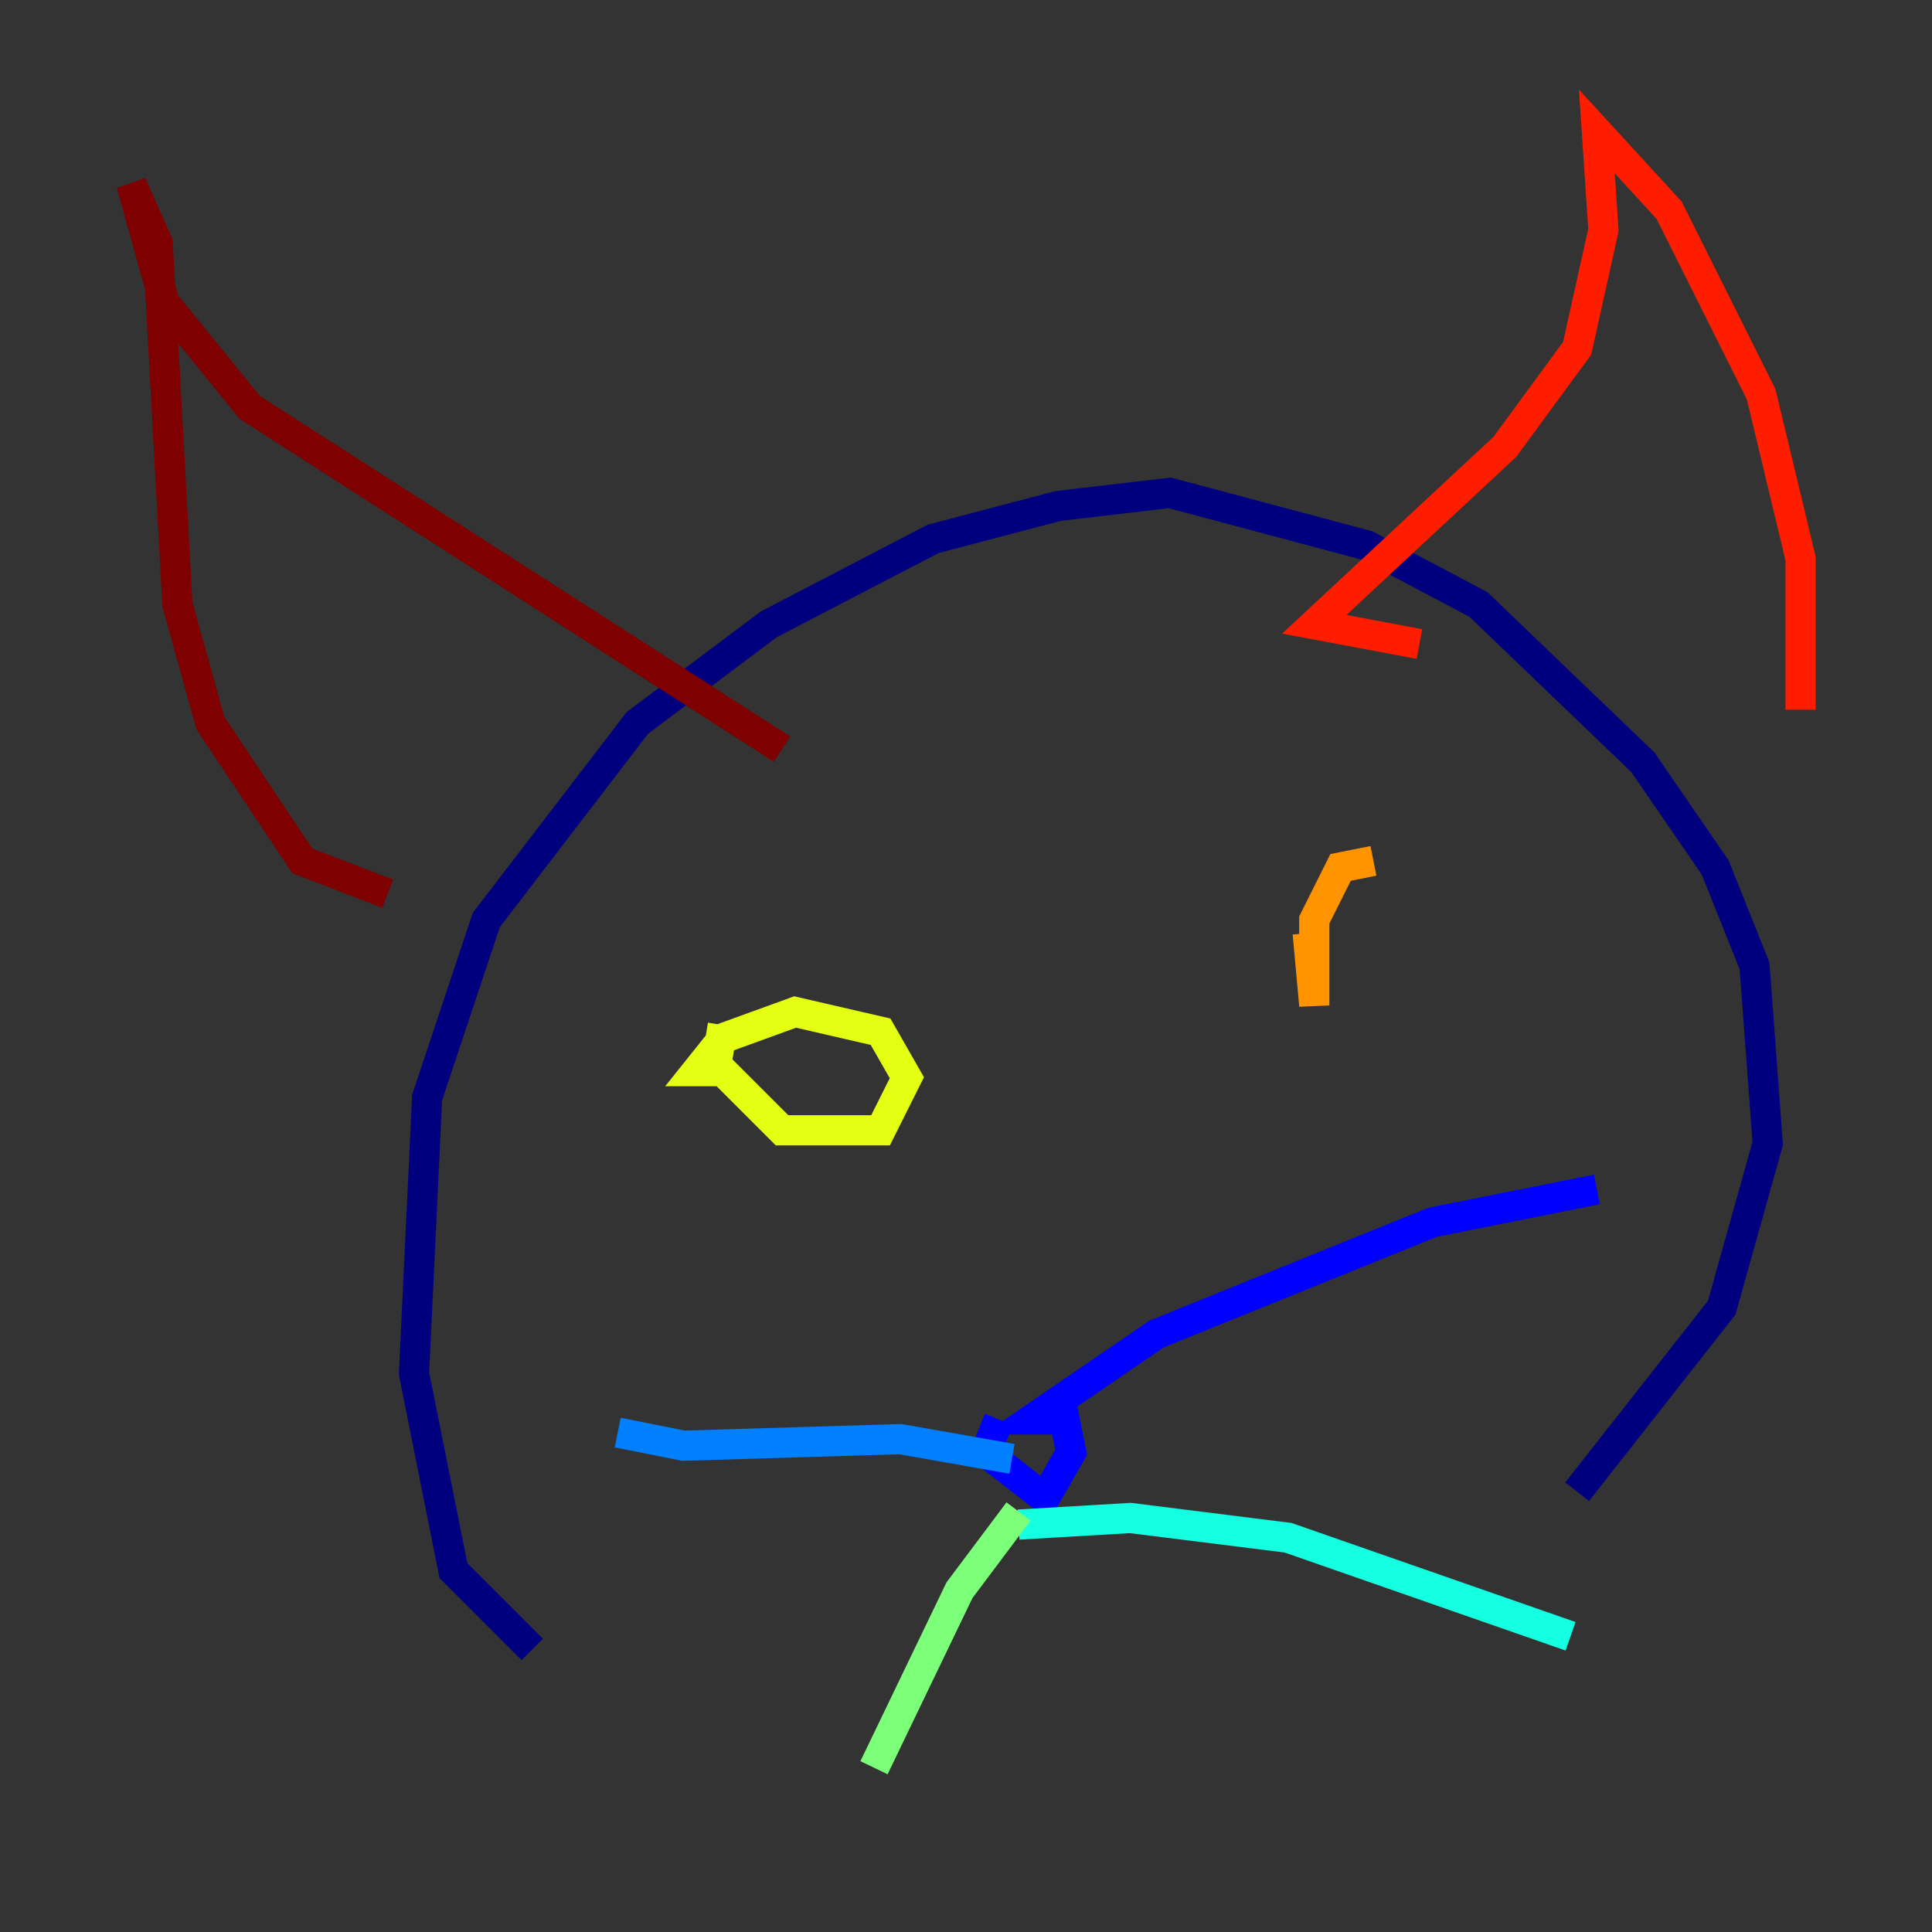 <?xml version="1.0" encoding="utf-8" ?>
<svg baseProfile="tiny" height="128" version="1.2" viewBox="0,0,128,128" width="128" xmlns="http://www.w3.org/2000/svg" xmlns:ev="http://www.w3.org/2001/xml-events" xmlns:xlink="http://www.w3.org/1999/xlink"><rect x="0" y="0" width="128" height="128" fill="#333333" stroke="none"/><defs /><polyline fill="none" points="35.265,109.279 30.041,104.054 27.429,90.993 28.299,72.707 32.218,60.952 42.231,47.891 50.939,41.361 61.823,35.701 70.095,33.524 77.497,32.653 90.558,36.136 97.959,40.054 108.844,50.503 113.633,57.469 116.245,64.0 117.116,75.755 114.068,86.639 104.49,98.83" stroke="#00007f" stroke-width="2" /><polyline fill="none" points="66.177,94.041 65.306,96.218 69.225,99.265 70.966,96.218 70.531,94.041 68.354,94.041 76.626,88.381 94.912,80.98 105.796,78.803" stroke="#0000ff" stroke-width="2" /><polyline fill="none" points="67.048,96.653 59.646,95.347 45.279,95.782 40.925,94.912" stroke="#0080ff" stroke-width="2" /><polyline fill="none" points="67.483,101.007 74.884,100.571 85.333,101.878 104.054,108.408" stroke="#15ffe1" stroke-width="2" /><polyline fill="none" points="67.483,100.136 63.565,105.361 57.905,117.116" stroke="#7cff79" stroke-width="2" /><polyline fill="none" points="47.891,67.918 47.456,70.531 51.809,74.884 58.34,74.884 60.082,71.401 58.34,68.354 52.68,67.048 47.891,68.789 46.15,70.966 47.891,70.966" stroke="#e4ff12" stroke-width="2" /><polyline fill="none" points="90.993,57.034 88.816,57.469 87.075,60.952 87.075,66.612 86.639,61.823" stroke="#ff9400" stroke-width="2" /><polyline fill="none" points="94.041,42.667 87.075,41.361 99.701,29.605 104.49,23.075 106.231,15.238 105.796,8.707 110.585,13.932 116.68,26.122 119.293,37.007 119.293,47.02" stroke="#ff1d00" stroke-width="2" /><polyline fill="none" points="51.809,49.633 16.544,26.993 10.884,20.027 8.707,12.191 10.449,16.109 11.755,40.054 13.932,47.891 20.027,57.034 25.687,59.211" stroke="#7f0000" stroke-width="2" /></svg>